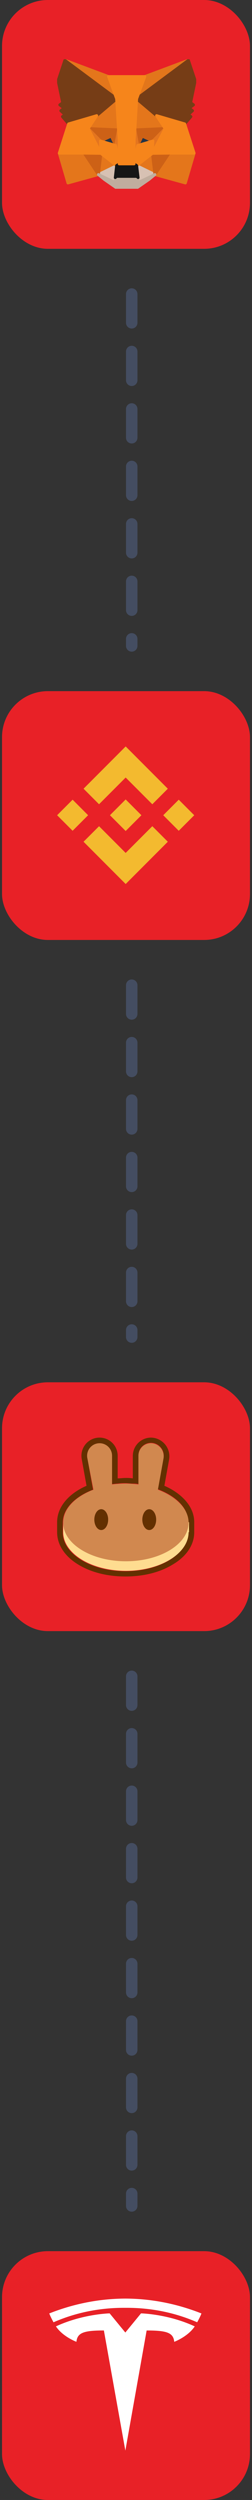 <svg width="88" height="870" viewBox="0 0 88 870" fill="none" xmlns="http://www.w3.org/2000/svg">
<rect x="0" y="0" width="88" height="870" fill="#333333" stroke="none"/>
<rect x="0.706" width="86.588" height="86.588" rx="16" fill="#E82127"/>
<g clip-path="url(#clip0)">
<path d="M65.788 20.959L47.105 34.836L50.56 26.649L65.788 20.959Z" fill="#E2761B" stroke="#E2761B" stroke-linecap="round" stroke-linejoin="round"/>
<path d="M22.657 20.959L41.19 34.967L37.904 26.652L22.657 20.959Z" fill="#E4761B" stroke="#E4761B" stroke-linecap="round" stroke-linejoin="round"/>
<path d="M59.066 53.124L54.09 60.747L64.736 63.676L67.797 53.292L59.066 53.124Z" fill="#E4761B" stroke="#E4761B" stroke-linecap="round" stroke-linejoin="round"/>
<path d="M20.686 53.293L23.727 63.677L34.374 60.748L29.398 53.124L20.686 53.293Z" fill="#E4761B" stroke="#E4761B" stroke-linecap="round" stroke-linejoin="round"/>
<path d="M33.773 40.243L30.806 44.731L41.378 45.2L41.002 33.84L33.773 40.243Z" fill="#E4761B" stroke="#E4761B" stroke-linecap="round" stroke-linejoin="round"/>
<path d="M54.672 40.244L47.349 33.709L47.105 45.201L57.657 44.731L54.672 40.244Z" fill="#E4761B" stroke="#E4761B" stroke-linecap="round" stroke-linejoin="round"/>
<path d="M34.374 60.747L40.721 57.649L35.238 53.368L34.374 60.747Z" fill="#E4761B" stroke="#E4761B" stroke-linecap="round" stroke-linejoin="round"/>
<path d="M47.725 57.649L54.09 60.747L53.207 53.368L47.725 57.649Z" fill="#E4761B" stroke="#E4761B" stroke-linecap="round" stroke-linejoin="round"/>
<path d="M54.09 60.747L47.725 57.649L48.232 61.799L48.175 63.545L54.09 60.747Z" fill="#D7C1B3" stroke="#D7C1B3" stroke-linecap="round" stroke-linejoin="round"/>
<path d="M34.374 60.747L40.289 63.545L40.251 61.799L40.721 57.649L34.374 60.747Z" fill="#D7C1B3" stroke="#D7C1B3" stroke-linecap="round" stroke-linejoin="round"/>
<path d="M40.383 50.627L35.088 49.068L38.824 47.36L40.383 50.627Z" fill="#233447" stroke="#233447" stroke-linecap="round" stroke-linejoin="round"/>
<path d="M48.062 50.627L49.621 47.36L53.376 49.068L48.062 50.627Z" fill="#233447" stroke="#233447" stroke-linecap="round" stroke-linejoin="round"/>
<path d="M34.374 60.748L35.275 53.125L29.398 53.294L34.374 60.748Z" fill="#CD6116" stroke="#CD6116" stroke-linecap="round" stroke-linejoin="round"/>
<path d="M53.189 53.125L54.09 60.748L59.066 53.294L53.189 53.125Z" fill="#CD6116" stroke="#CD6116" stroke-linecap="round" stroke-linejoin="round"/>
<path d="M57.658 44.731L47.105 45.201L48.081 50.63L49.64 47.362L53.395 49.071L57.658 44.731Z" fill="#CD6116" stroke="#CD6116" stroke-linecap="round" stroke-linejoin="round"/>
<path d="M35.088 49.069L38.843 47.36L40.383 50.627L41.378 45.199L30.806 44.731L35.088 49.069Z" fill="#CD6116" stroke="#CD6116" stroke-linecap="round" stroke-linejoin="round"/>
<path d="M30.806 44.731L35.237 53.369L35.087 49.069L30.806 44.731Z" fill="#E4751F" stroke="#E4751F" stroke-linecap="round" stroke-linejoin="round"/>
<path d="M53.395 49.069L53.207 53.369L57.657 44.731L53.395 49.069Z" fill="#E4751F" stroke="#E4751F" stroke-linecap="round" stroke-linejoin="round"/>
<path d="M41.378 45.2L40.383 50.629L41.62 57.032L41.901 48.601L41.378 45.2Z" fill="#E4751F" stroke="#E4751F" stroke-linecap="round" stroke-linejoin="round"/>
<path d="M47.105 45.2L46.598 48.58L46.823 57.033L48.081 50.63L47.105 45.2Z" fill="#E4751F" stroke="#E4751F" stroke-linecap="round" stroke-linejoin="round"/>
<path d="M48.081 50.627L46.823 57.029L47.725 57.648L53.207 53.367L53.395 49.067L48.081 50.627Z" fill="#F6851B" stroke="#F6851B" stroke-linecap="round" stroke-linejoin="round"/>
<path d="M35.088 49.068L35.238 53.368L40.721 57.649L41.622 57.031L40.385 50.628L35.088 49.068Z" fill="#F6851B" stroke="#F6851B" stroke-linecap="round" stroke-linejoin="round"/>
<path d="M48.175 63.545L48.232 61.799L47.763 61.387H40.684L40.253 61.799L40.291 63.545L34.374 60.748L36.44 62.438L40.627 65.348H47.819L52.025 62.438L54.09 60.748L48.175 63.545Z" fill="#C0AD9E" stroke="#C0AD9E" stroke-linecap="round" stroke-linejoin="round"/>
<path d="M47.725 57.648L46.823 57.029H41.622L40.72 57.648L40.251 61.797L40.682 61.385H47.76L48.23 61.797L47.725 57.648Z" fill="#161616" stroke="#161616" stroke-linecap="round" stroke-linejoin="round"/>
<path d="M66.577 35.734L68.172 28.073L65.788 20.959L47.725 34.366L54.672 40.243L64.492 43.116L66.671 40.581L65.732 39.904L67.234 38.533L66.073 37.633L67.575 36.487L66.577 35.734Z" fill="#763D16" stroke="#763D16" stroke-linecap="round" stroke-linejoin="round"/>
<path d="M20.291 28.076L21.887 35.734L20.874 36.49L22.376 37.636L21.23 38.538L22.733 39.908L21.794 40.585L23.953 43.12L33.773 40.247L40.721 34.37L22.657 20.959L20.291 28.076Z" fill="#763D16" stroke="#763D16" stroke-linecap="round" stroke-linejoin="round"/>
<path d="M64.492 43.116L54.672 40.243L57.657 44.731L53.207 53.369L59.066 53.294H67.796L64.492 43.116Z" fill="#F6851B" stroke="#F6851B" stroke-linecap="round" stroke-linejoin="round"/>
<path d="M33.773 40.243L23.953 43.116L20.686 53.293H29.398L35.239 53.368L30.806 44.731L33.773 40.243Z" fill="#F6851B" stroke="#F6851B" stroke-linecap="round" stroke-linejoin="round"/>
<path d="M47.105 45.203L47.723 34.369L50.577 26.652H37.904L40.721 34.369L41.378 45.203L41.604 48.621L41.622 57.033H46.824L46.861 48.621L47.105 45.203Z" fill="#F6851B" stroke="#F6851B" stroke-linecap="round" stroke-linejoin="round"/>
</g>
<line x1="46" y1="102.332" x2="46" y2="224.777" stroke="#444D61" stroke-width="4" stroke-linecap="round" stroke-dasharray="10 10"/>
<line x1="46" y1="342.853" x2="46" y2="465.299" stroke="#444D61" stroke-width="4" stroke-linecap="round" stroke-dasharray="10 10"/>
<line x1="46" y1="583.375" x2="46" y2="767.668" stroke="#444D61" stroke-width="4" stroke-linecap="round" stroke-dasharray="10 10"/>
<rect x="0.706" y="240.521" width="86.588" height="86.588" rx="16" fill="#E82127"/>
<g clip-path="url(#clip1)">
<path d="M34.585 279.882L43.883 270.584L53.189 279.886L58.6 274.476L43.887 259.763L29.18 274.47L34.585 279.881V279.882ZM19.948 283.702L25.358 278.291L30.768 283.701L25.358 289.111L19.948 283.702ZM34.585 287.523L43.883 296.821L53.189 287.519L58.602 292.927L43.887 307.641L29.18 292.935L29.173 292.927L34.591 287.524L34.585 287.523ZM57.007 283.706L62.417 278.294L67.827 283.704L62.417 289.115L57.007 283.706Z" fill="#F3BA2F"/>
<path d="M49.374 283.699L43.885 278.209L39.83 282.264L39.364 282.73L38.402 283.692L38.394 283.7L38.402 283.708L43.887 289.194L49.377 283.703H49.373" fill="#F3BA2F"/>
</g>
<rect x="0.706" y="481.043" width="86.588" height="86.588" rx="16" fill="#E82127"/>
<g clip-path="url(#clip2)">
<path fill-rule="evenodd" clip-rule="evenodd" d="M28.556 507.836C28.386 506.969 28.398 506.076 28.593 505.214C28.788 504.353 29.162 503.541 29.689 502.833C30.217 502.124 30.887 501.534 31.657 501.1C32.426 500.666 33.278 500.398 34.158 500.313C35.037 500.228 35.925 500.329 36.763 500.608C37.601 500.887 38.372 501.338 39.025 501.933C39.678 502.528 40.2 503.253 40.556 504.062C40.912 504.87 41.095 505.744 41.093 506.628V514.481C41.999 514.481 42.905 514.33 43.811 514.33C44.67 514.305 45.529 514.356 46.378 514.481V506.628C46.388 504.948 47.06 503.341 48.247 502.153C49.435 500.966 51.043 500.294 52.722 500.284C53.657 500.3 54.578 500.516 55.422 500.918C56.266 501.32 57.014 501.898 57.615 502.614C58.217 503.33 58.657 504.167 58.908 505.067C59.158 505.968 59.212 506.912 59.066 507.836L57.404 517.052C63.294 519.619 67.825 524.151 67.825 529.738V533.212C67.825 537.894 64.802 541.821 60.425 544.389C56.045 547.108 50.306 548.618 43.811 548.618C37.316 548.618 31.579 547.106 27.197 544.389C22.972 541.818 19.948 537.891 19.948 533.21V529.736C19.948 524.147 24.328 519.617 30.218 517.052L28.556 507.836ZM55.139 518.257L57.102 507.383C57.222 506.739 57.199 506.077 57.035 505.442C56.87 504.808 56.569 504.218 56.151 503.714C55.733 503.209 55.209 502.803 54.616 502.524C54.024 502.244 53.377 502.099 52.722 502.097C51.56 502.098 50.447 502.56 49.626 503.381C48.804 504.202 48.343 505.316 48.342 506.477V516.445C47.695 516.319 47.036 516.269 46.378 516.293C45.472 516.293 44.717 516.142 43.811 516.142C42.902 516.117 41.993 516.168 41.093 516.293C40.488 516.293 39.733 516.445 39.129 516.445V506.628C39.133 506.015 39.007 505.409 38.76 504.848C38.514 504.288 38.152 503.785 37.698 503.374C37.244 502.963 36.708 502.652 36.126 502.462C35.543 502.272 34.928 502.207 34.318 502.271C33.709 502.335 33.12 502.527 32.59 502.834C32.061 503.142 31.601 503.557 31.243 504.054C30.885 504.55 30.635 505.117 30.511 505.717C30.386 506.317 30.389 506.936 30.52 507.534L32.484 518.409C26.14 520.825 21.911 525.054 21.911 529.885V533.359C21.911 540.759 31.729 546.8 43.811 546.8C55.893 546.8 65.711 540.761 65.711 533.361V529.887C65.862 524.903 61.633 520.674 55.139 518.257Z" fill="#633001"/>
<path d="M65.862 533.21C65.862 540.61 56.045 546.651 43.962 546.651C31.88 546.651 22.062 540.61 22.062 533.21V529.736H66.013V533.21H65.862Z" fill="#FEDC90"/>
<path fill-rule="evenodd" clip-rule="evenodd" d="M30.52 507.534C30.389 506.935 30.386 506.316 30.511 505.716C30.635 505.117 30.885 504.55 31.243 504.053C31.602 503.557 32.061 503.141 32.591 502.834C33.121 502.527 33.709 502.335 34.319 502.271C34.928 502.207 35.544 502.272 36.126 502.462C36.708 502.652 37.244 502.963 37.698 503.374C38.152 503.785 38.514 504.288 38.761 504.848C39.007 505.409 39.133 506.016 39.129 506.628V516.596C40.684 516.415 42.246 516.314 43.811 516.294C45.323 516.294 46.835 516.445 48.342 516.596V506.628C48.343 505.467 48.804 504.353 49.626 503.532C50.447 502.71 51.56 502.249 52.722 502.248C53.373 502.263 54.013 502.417 54.599 502.7C55.185 502.984 55.703 503.39 56.118 503.891C56.534 504.393 56.837 504.977 57.006 505.606C57.176 506.234 57.209 506.892 57.102 507.534L55.139 518.408C61.483 520.824 65.859 525.053 65.859 529.884C65.859 537.285 56.042 543.326 43.959 543.326C31.877 543.326 22.062 537.288 22.062 529.887C22.062 525.054 26.291 520.825 32.635 518.411L30.52 507.534Z" fill="#D1884F"/>
<path d="M37.77 528.83C37.77 530.793 36.713 532.455 35.354 532.455C33.994 532.455 32.937 530.793 32.937 528.83C32.937 526.867 33.994 525.205 35.353 525.205C36.712 525.205 37.77 526.867 37.77 528.83Z" fill="#633001"/>
<path d="M54.534 528.83C54.534 530.793 53.477 532.455 52.118 532.455C50.759 532.455 49.701 530.793 49.701 528.83C49.701 526.867 50.758 525.205 52.117 525.205C53.477 525.205 54.534 526.867 54.534 528.83Z" fill="#633001"/>
</g>
<rect x="0.706" y="783.412" width="86.588" height="86.588" rx="16" fill="#E82127"/>
<path d="M43.773 852.82L51.207 811.008C58.293 811.008 60.529 811.785 60.851 814.957C60.851 814.957 65.605 813.185 68.002 809.585C58.646 805.249 49.246 805.054 49.246 805.054L43.76 811.735L43.773 811.734L38.287 805.053C38.287 805.053 28.886 805.248 19.531 809.584C21.927 813.184 26.682 814.956 26.682 814.956C27.007 811.784 29.239 811.007 36.278 811.002L43.773 852.82Z" fill="white"/>
<path d="M43.77 803.124C51.333 803.066 59.99 804.294 68.852 808.157C70.036 806.025 70.341 805.082 70.341 805.082C60.653 801.25 51.581 799.938 43.769 799.905C35.957 799.938 26.885 801.25 17.199 805.082C17.199 805.082 17.631 806.243 18.687 808.157C27.547 804.294 36.206 803.066 43.769 803.124H43.77" fill="white"/>
<defs>
<clipPath id="clip0">
<rect width="48.568" height="45.076" fill="white" transform="translate(19.948 20.616)"/>
</clipPath>
<clipPath id="clip1">
<rect width="47.877" height="47.877" fill="white" transform="translate(19.948 259.763)"/>
</clipPath>
<clipPath id="clip2">
<rect width="47.877" height="48.33" fill="white" transform="translate(19.948 500.284)"/>
</clipPath>
</defs>
</svg>
